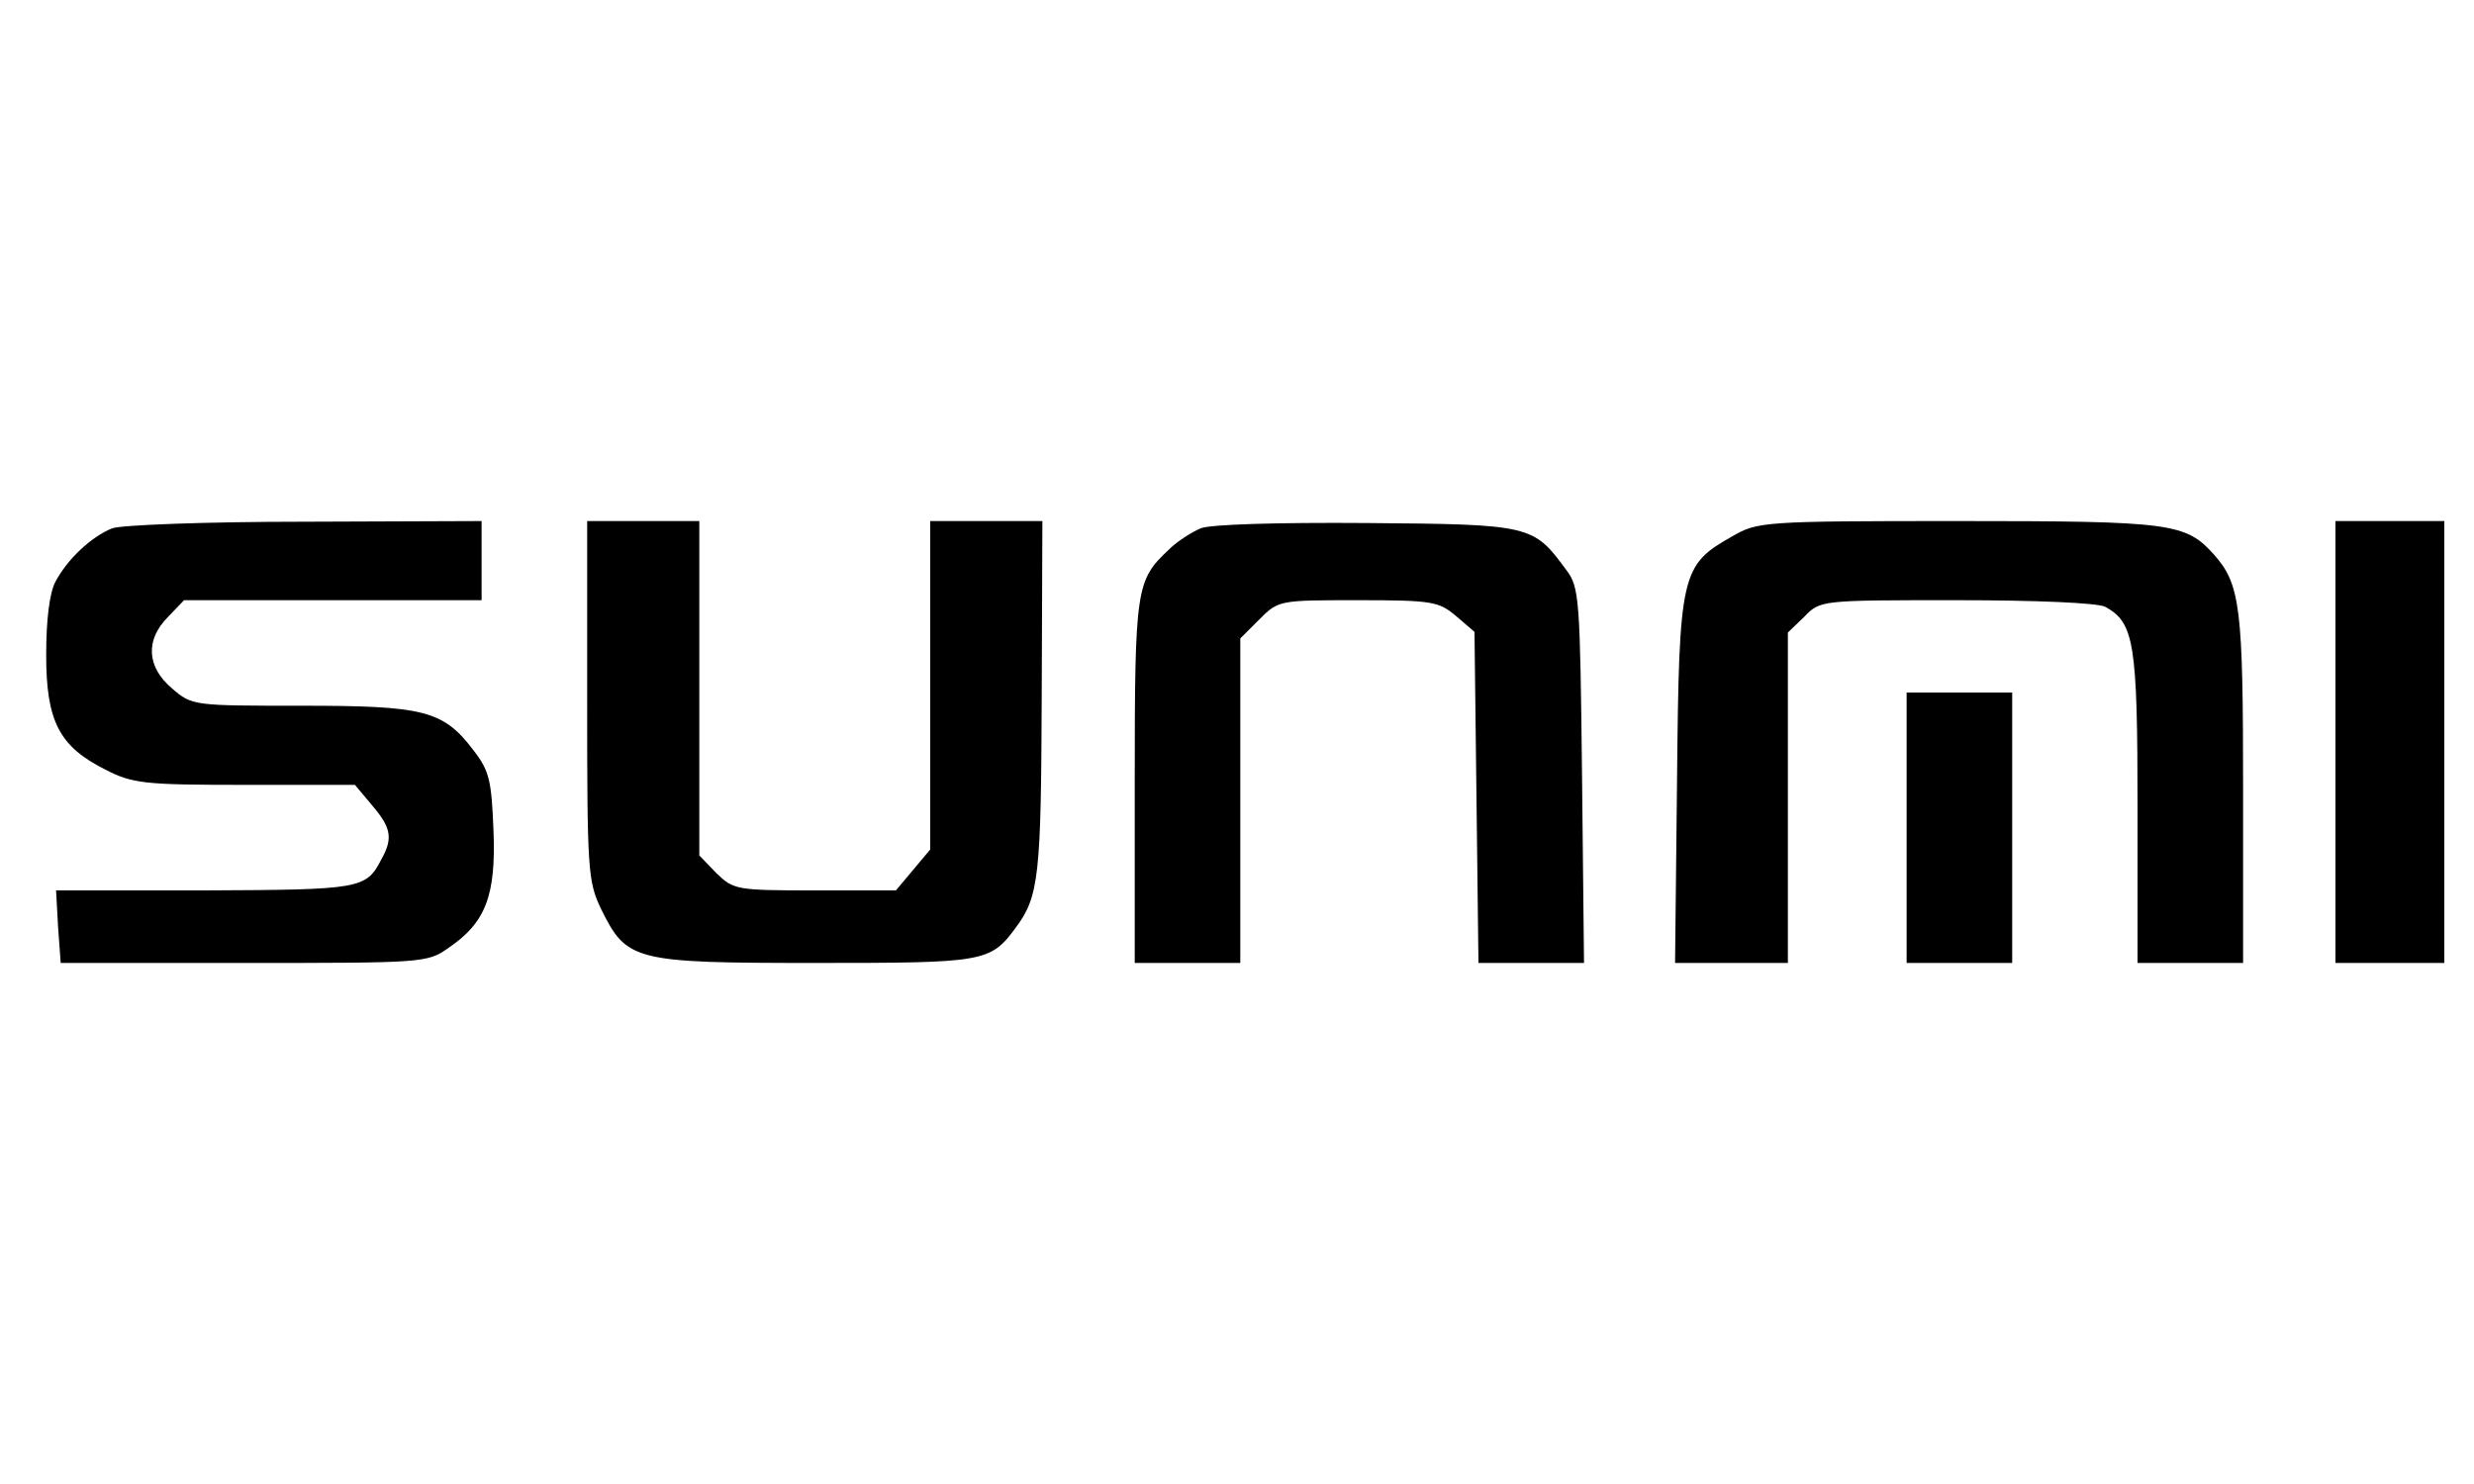 <?xml version="1.0" standalone="no"?>
<!DOCTYPE svg PUBLIC "-//W3C//DTD SVG 20010904//EN"
 "http://www.w3.org/TR/2001/REC-SVG-20010904/DTD/svg10.dtd">
<svg version="1.0" xmlns="http://www.w3.org/2000/svg"
 width="375pt" height="225pt" viewBox="0 0 375 225"
 preserveAspectRatio="xMidYMid meet">

<g transform="translate(0,225) scale(0.1,-0.1)"
fill="#000000" stroke="none">
<path d="M170 1449 c-32 -13 -68 -47 -86 -81 -9 -17 -14 -58 -14 -111 0 -101
20 -139 90 -174 41 -21 58 -23 211 -23 l167 0 26 -31 c29 -34 32 -50 14 -82
-23 -45 -32 -46 -268 -47 l-225 0 3 -55 4 -55 277 0 c272 0 279 0 311 23 56
38 72 79 68 178 -3 75 -6 90 -30 121 -46 61 -75 68 -261 68 -163 0 -166 0
-196 26 -39 33 -41 74 -6 109 l24 25 226 0 225 0 0 60 0 60 -267 -1 c-153 0
-279 -5 -293 -10z"/>
<path d="M890 1188 c0 -257 1 -274 21 -316 39 -79 49 -82 324 -82 258 0 266 1
305 54 35 47 38 80 39 349 l1 267 -85 0 -85 0 0 -249 0 -249 -26 -31 -26 -31
-123 0 c-119 0 -123 1 -149 26 l-26 27 0 253 0 254 -85 0 -85 0 0 -272z"/>
<path d="M1820 1449 c-14 -6 -36 -20 -48 -32 -50 -47 -52 -57 -52 -352 l0
-275 80 0 80 0 0 246 0 246 29 29 c29 29 30 29 150 29 112 0 122 -2 148 -24
l28 -24 3 -251 3 -251 80 0 80 0 -3 284 c-3 269 -4 286 -24 312 -50 68 -53 69
-302 71 -137 1 -237 -2 -252 -8z"/>
<path d="M2626 1437 c-78 -44 -81 -55 -84 -369 l-3 -278 85 0 86 0 0 250 0
251 25 24 c24 25 25 25 230 25 122 0 214 -4 226 -10 44 -24 49 -55 49 -305 l0
-235 80 0 80 0 0 264 c0 274 -4 310 -44 355 -43 48 -64 51 -388 51 -295 0
-304 -1 -342 -23z"/>
<path d="M3540 1125 l0 -335 83 0 82 0 0 335 0 335 -82 0 -83 0 0 -335z"/>
<path d="M2890 995 l0 -205 80 0 80 0 0 205 0 205 -80 0 -80 0 0 -205z"/>
</g>
</svg>
